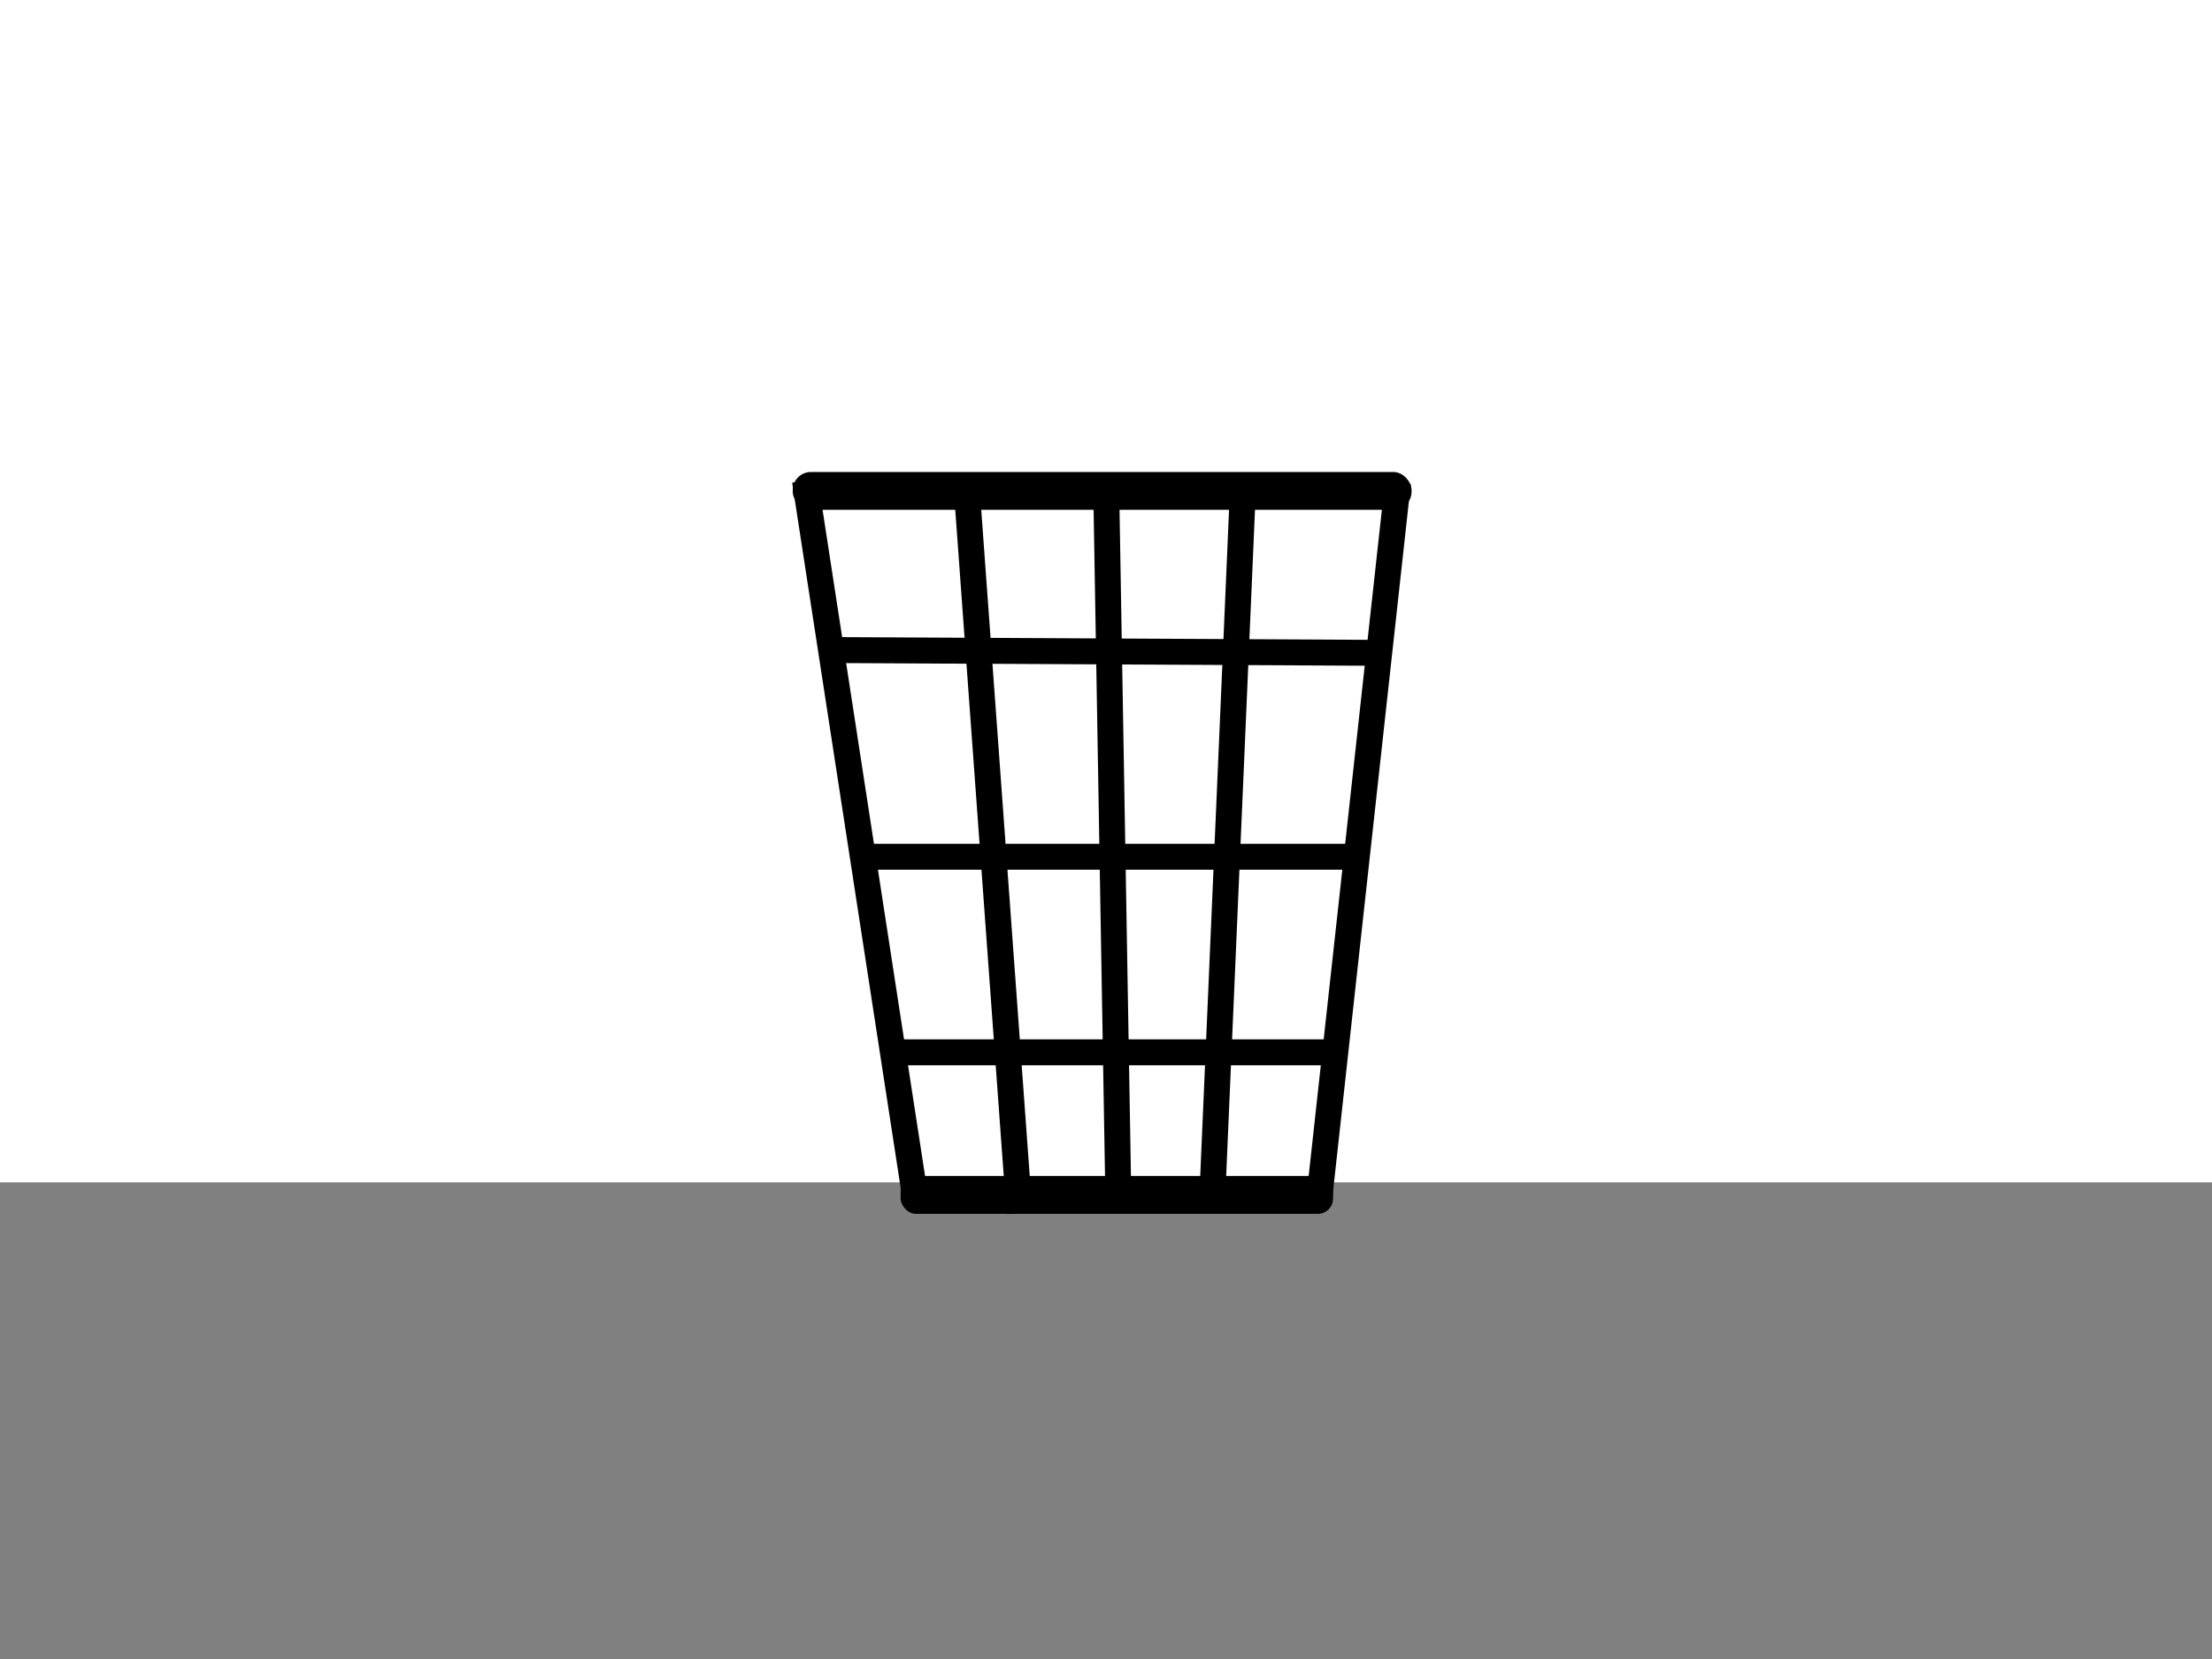 <svg xmlns="http://www.w3.org/2000/svg" viewBox="0 0 512 384">
<rect y="0" x="0" height="384" width="512" style="fill:none;" />
 <rect y="273.68" x="0" height="125.458" width="520" style="fill:#808080;" />
<rect style="fill:#000000;" width="100.09" height="8.76" x="208.468" y="272.202" ry="3.557" />
<path style="stroke:#000000;stroke-width:6;" d="m 186.323,111.268 25.561,166.125" />
<path style="stroke:#000000;stroke-width:6;" d="M 223.558,110.378 235.967,280.796" />
<path style="stroke:#000000;stroke-width:6;" d="m 256,110.305 2.92,170.49" />
<path style=";stroke:#000000;stroke-width:6;" d="m 287.798,110.718 -7.304,168.865" />
<path style="stroke:#000000;stroke-width:6;" d="M 323.57,111.667 305.31,277.8" />
<rect style="fill:#000000;" width="143.232" height="8.76" x="183.492" y="109.251" ry="4.203" />
<path style="stroke:#000000;stroke-width:6;" d="M 204.798,243.573 H 308.91" />
<path style="stroke:#000000;stroke-width:6;" d="M 197.685,198.307 H 313.437" />
<path style="stroke:#000000;stroke-width:6;" d="m 190.572,150.455 127.391,0.647" />
</svg>
